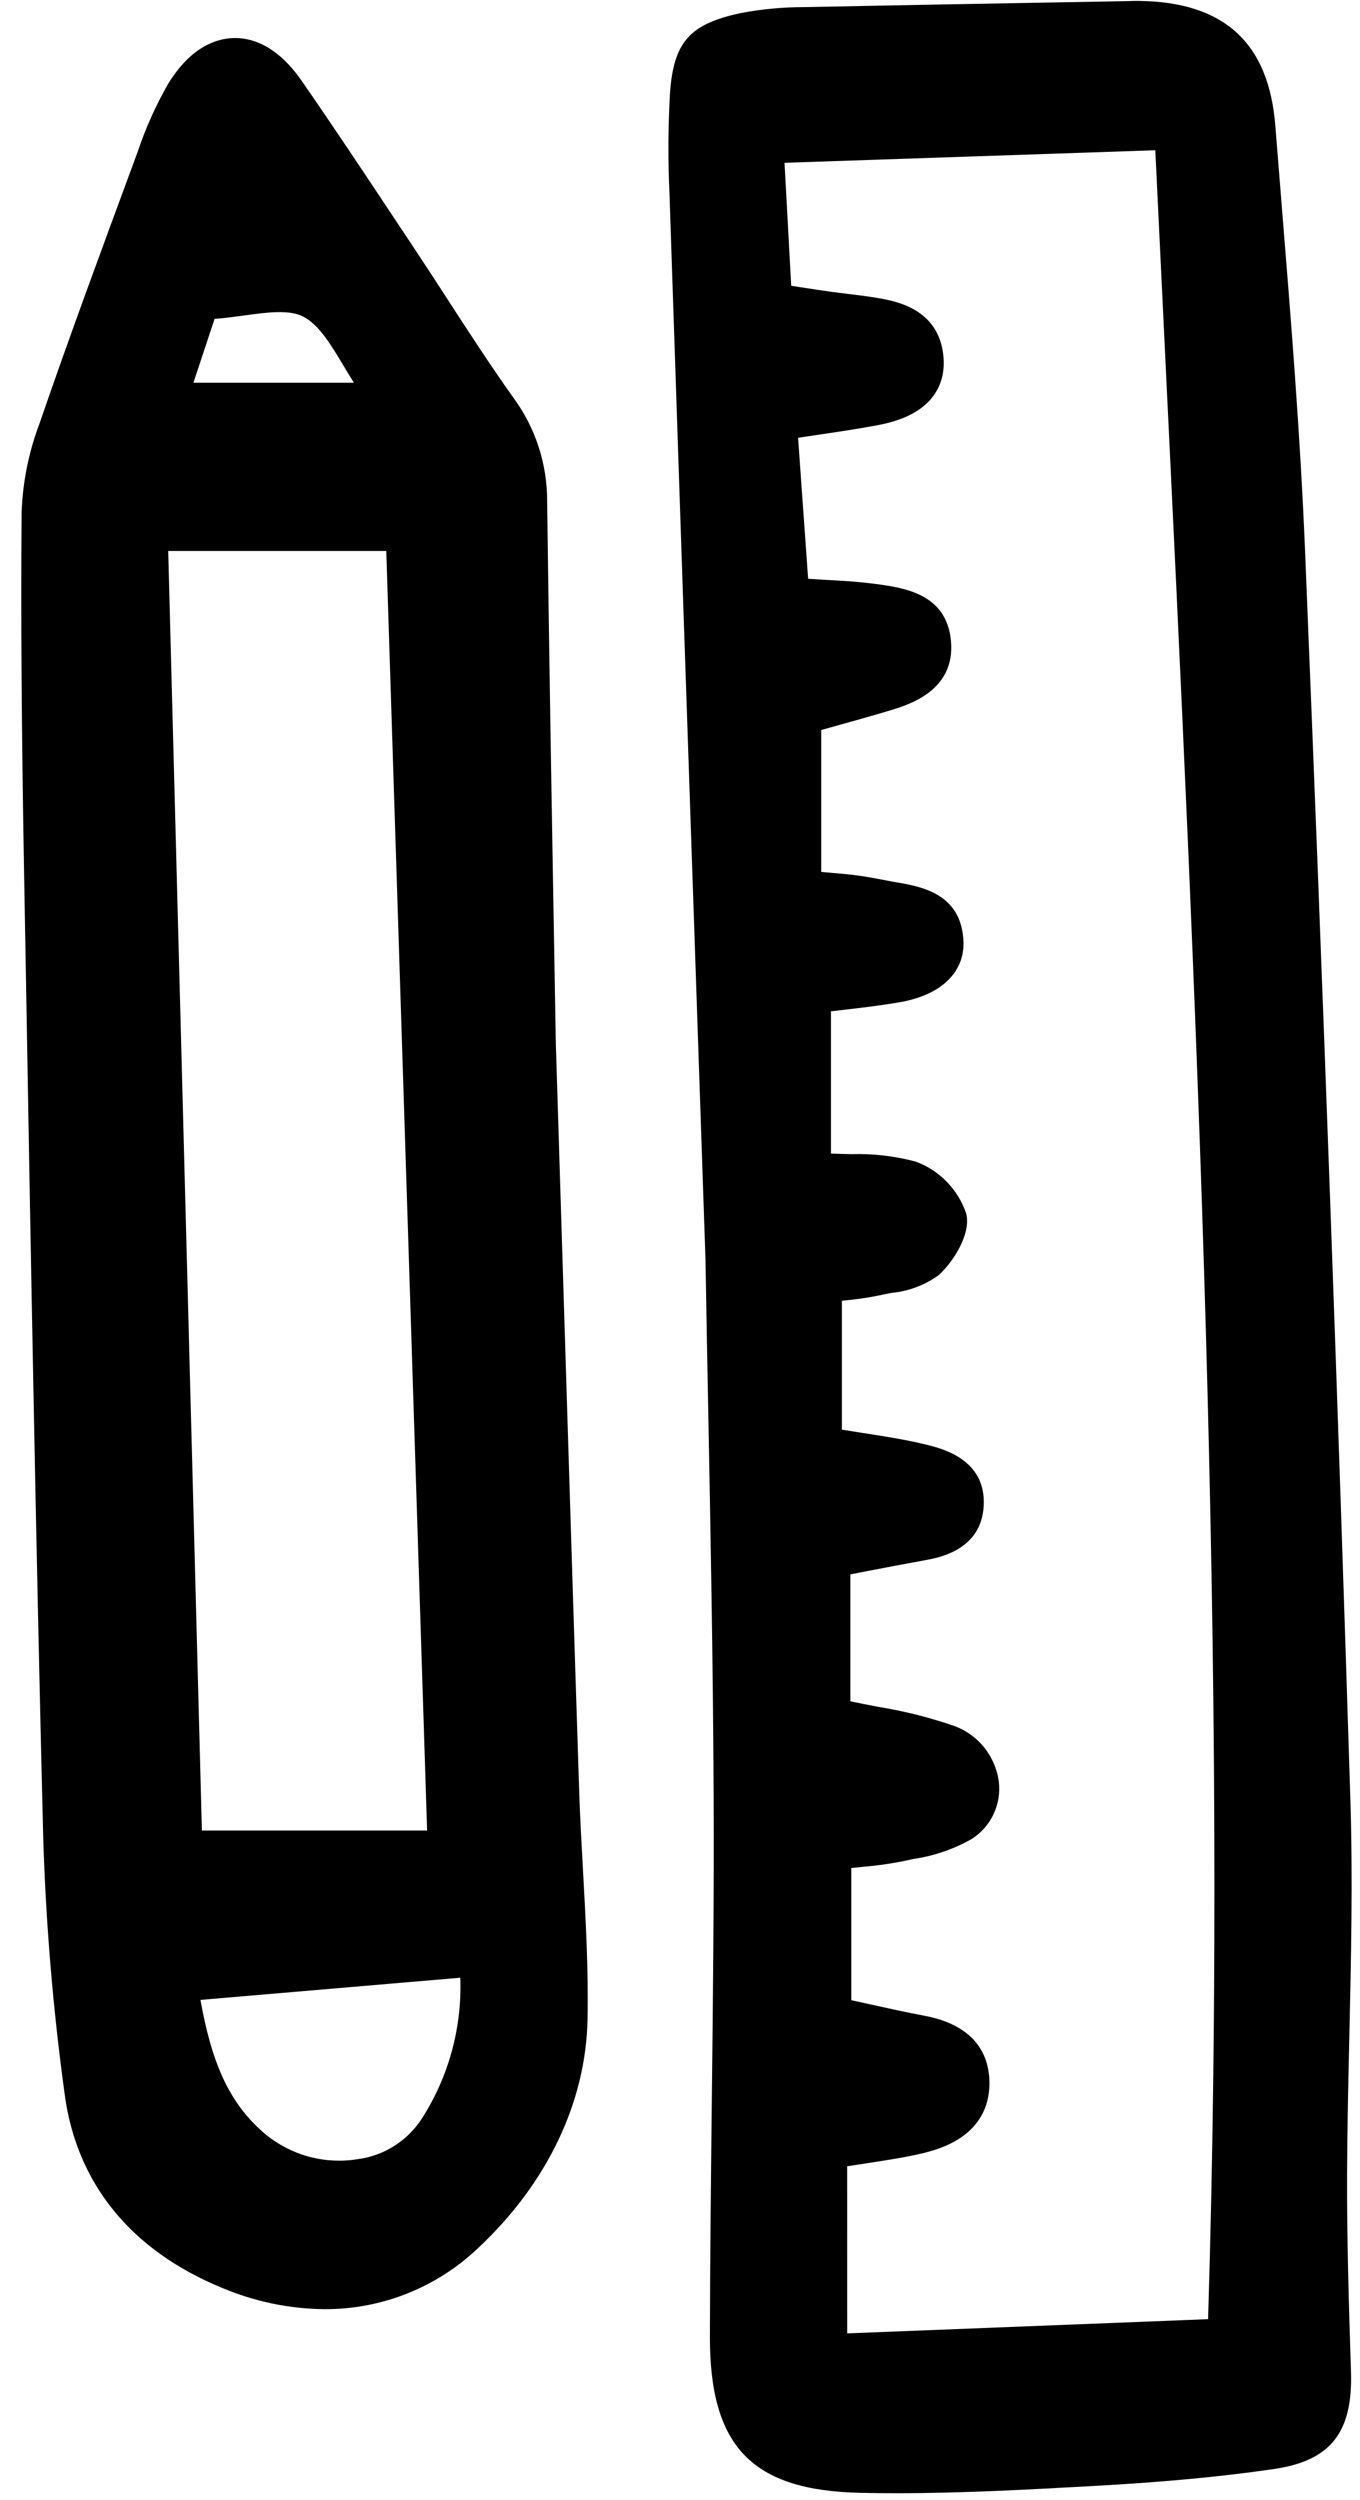<svg width="86" height="158" viewBox="0 0 86 158" fill="none" xmlns="http://www.w3.org/2000/svg">
    <g clip-path="url(#clip0)">
        <path d="M85.394 113.814C84.603 88.47 83.663 62.599 82.522 34.722C82.225 27.499 81.632 20.172 81.058 13.086C80.919 11.374 80.782 9.662 80.646 7.949C80.232 2.704 77.41 0.12 72.017 0.058C71.801 0.051 71.581 0.061 71.363 0.069L65.636 0.172C60.71 0.259 55.784 0.351 50.858 0.449C49.499 0.449 48.143 0.577 46.808 0.833C43.589 1.53 42.592 2.67 42.365 5.915C42.246 8.032 42.236 10.154 42.336 12.272C42.903 29.338 43.483 46.404 44.093 64.335L44.612 79.609C44.66 82.571 44.719 85.689 44.781 88.915C44.933 96.884 45.09 105.125 45.127 113.546C45.155 120.005 45.082 126.576 45.01 132.929C44.957 137.754 44.901 142.743 44.891 147.652C44.874 154.626 47.547 157.4 54.421 157.547C55.172 157.564 55.922 157.571 56.672 157.571C60.833 157.571 64.978 157.343 69.001 157.122C73.559 156.872 77.23 156.529 80.556 156.042C84.138 155.518 85.549 153.739 85.43 149.9L85.424 149.693C85.295 145.646 85.166 141.459 85.183 137.349C85.195 134.453 85.262 131.504 85.327 128.652C85.436 123.788 85.549 118.758 85.394 113.814ZM53.571 136.908C54.001 136.84 54.418 136.779 54.826 136.714C56.096 136.52 57.296 136.342 58.476 136.052C61.856 135.225 62.567 133.207 62.567 131.661C62.567 130.063 61.849 128.023 58.42 127.387C57.33 127.184 56.223 126.939 55.052 126.68C54.658 126.594 54.252 126.504 53.832 126.412V118.059C54.04 118.037 54.246 118.016 54.453 117.994C55.373 117.92 56.288 117.792 57.194 117.61L57.791 117.48C59.073 117.292 60.309 116.868 61.437 116.228C62.035 115.851 62.515 115.311 62.821 114.67C63.126 114.03 63.244 113.316 63.162 112.611C63.056 111.805 62.728 111.045 62.216 110.416C61.703 109.787 61.026 109.315 60.261 109.052C58.716 108.526 57.13 108.13 55.519 107.869C54.946 107.759 54.364 107.647 53.774 107.522V99.498L54.827 99.296C56.024 99.065 57.258 98.828 58.495 98.605C59.375 98.446 62.055 97.963 62.205 95.173C62.363 92.219 59.569 91.543 58.517 91.288C57.246 90.98 55.955 90.78 54.589 90.568C54.148 90.5 53.698 90.429 53.237 90.354V82.209L53.435 82.187C54.181 82.12 54.922 82.01 55.655 81.858C55.894 81.805 56.142 81.757 56.391 81.709C57.452 81.608 58.468 81.226 59.336 80.604C60.241 79.806 61.426 78.01 61.097 76.69C60.842 75.942 60.425 75.261 59.876 74.695C59.328 74.13 58.661 73.693 57.924 73.419C56.594 73.062 55.219 72.901 53.843 72.943C53.42 72.934 52.987 72.924 52.546 72.905V63.916C52.812 63.884 53.083 63.852 53.358 63.82C54.512 63.686 55.706 63.546 56.912 63.337C59.575 62.873 61.074 61.379 60.918 59.341C60.725 56.782 58.799 56.119 56.943 55.808C56.599 55.751 56.256 55.685 55.912 55.619C55.384 55.518 54.855 55.417 54.322 55.343C53.721 55.259 53.118 55.207 52.419 55.149L51.93 55.106V46.137L52.753 45.907C53.837 45.604 55.01 45.279 56.177 44.931C57.451 44.552 60.433 43.666 60.133 40.493C59.853 37.519 57.17 37.151 55.393 36.909C54.339 36.765 53.277 36.705 52.153 36.643C51.812 36.623 51.462 36.604 51.103 36.578L50.466 27.667C50.892 27.602 51.31 27.541 51.721 27.48C53.051 27.285 54.308 27.097 55.565 26.859C59.387 26.135 59.773 23.863 59.663 22.573C59.401 19.5 56.64 19.029 55.46 18.827C54.843 18.723 54.219 18.647 53.615 18.575C53.241 18.529 52.867 18.484 52.495 18.432C51.919 18.352 51.344 18.263 50.649 18.157L50.033 18.062L49.609 10.289L73.056 9.496C73.257 13.697 73.459 17.895 73.663 22.089C75.636 62.828 77.676 104.947 76.394 146.571L53.573 147.469L53.571 136.908Z"
              fill="black"/>
        <path d="M2.733 116.145C2.899 121.557 3.35 126.956 4.085 132.32C4.83 137.987 8.279 142.233 14.06 144.6C16.109 145.464 18.305 145.919 20.526 145.939C24.143 145.954 27.627 144.565 30.25 142.062C34.601 137.988 37.053 132.856 37.154 127.613C37.214 124.484 37.038 121.312 36.868 118.245C36.775 116.556 36.675 114.81 36.622 113.095C36.308 103.446 36.01 93.791 35.645 81.995L35.148 65.96L35.05 60.275C34.916 52.638 34.732 42.179 34.599 31.684C34.608 29.338 33.867 27.051 32.484 25.162C31.019 23.108 29.618 20.948 28.263 18.858C27.544 17.749 26.824 16.64 26.092 15.54L24.886 13.727C23.001 10.889 21.051 7.954 19.074 5.104C17.487 2.819 15.849 2.369 14.756 2.405C13.663 2.441 12.074 2.959 10.635 5.294C9.848 6.67 9.198 8.12 8.695 9.624L8.471 10.231C6.478 15.624 4.414 21.201 2.51 26.732C1.825 28.535 1.438 30.44 1.367 32.37C1.315 39.025 1.363 46.077 1.524 55.234L1.624 60.837C1.94 78.964 2.272 97.709 2.733 116.145ZM12.232 24.187L13.568 20.155C14.202 20.107 14.825 20.022 15.431 19.939C16.901 19.737 18.289 19.551 19.181 20.014C20.174 20.532 20.899 21.741 21.74 23.142C21.946 23.486 22.156 23.836 22.377 24.187H12.232ZM22.664 136.452C21.645 136.625 20.601 136.579 19.6 136.319C18.599 136.059 17.664 135.589 16.856 134.941C14.353 132.879 13.356 130.121 12.674 126.393L29.106 124.991C29.223 128.131 28.379 131.232 26.688 133.874C26.242 134.571 25.651 135.161 24.957 135.606C24.263 136.051 23.481 136.34 22.665 136.452H22.664ZM12.767 115.69L10.636 34.823H24.426L27.009 115.69H12.767Z"
              fill="black"/>
    </g>
    <defs>
        <clipPath id="clip0">
            <rect width="85" height="158" fill="white" transform="translate(0.777)"/>
        </clipPath>
    </defs>
</svg>
